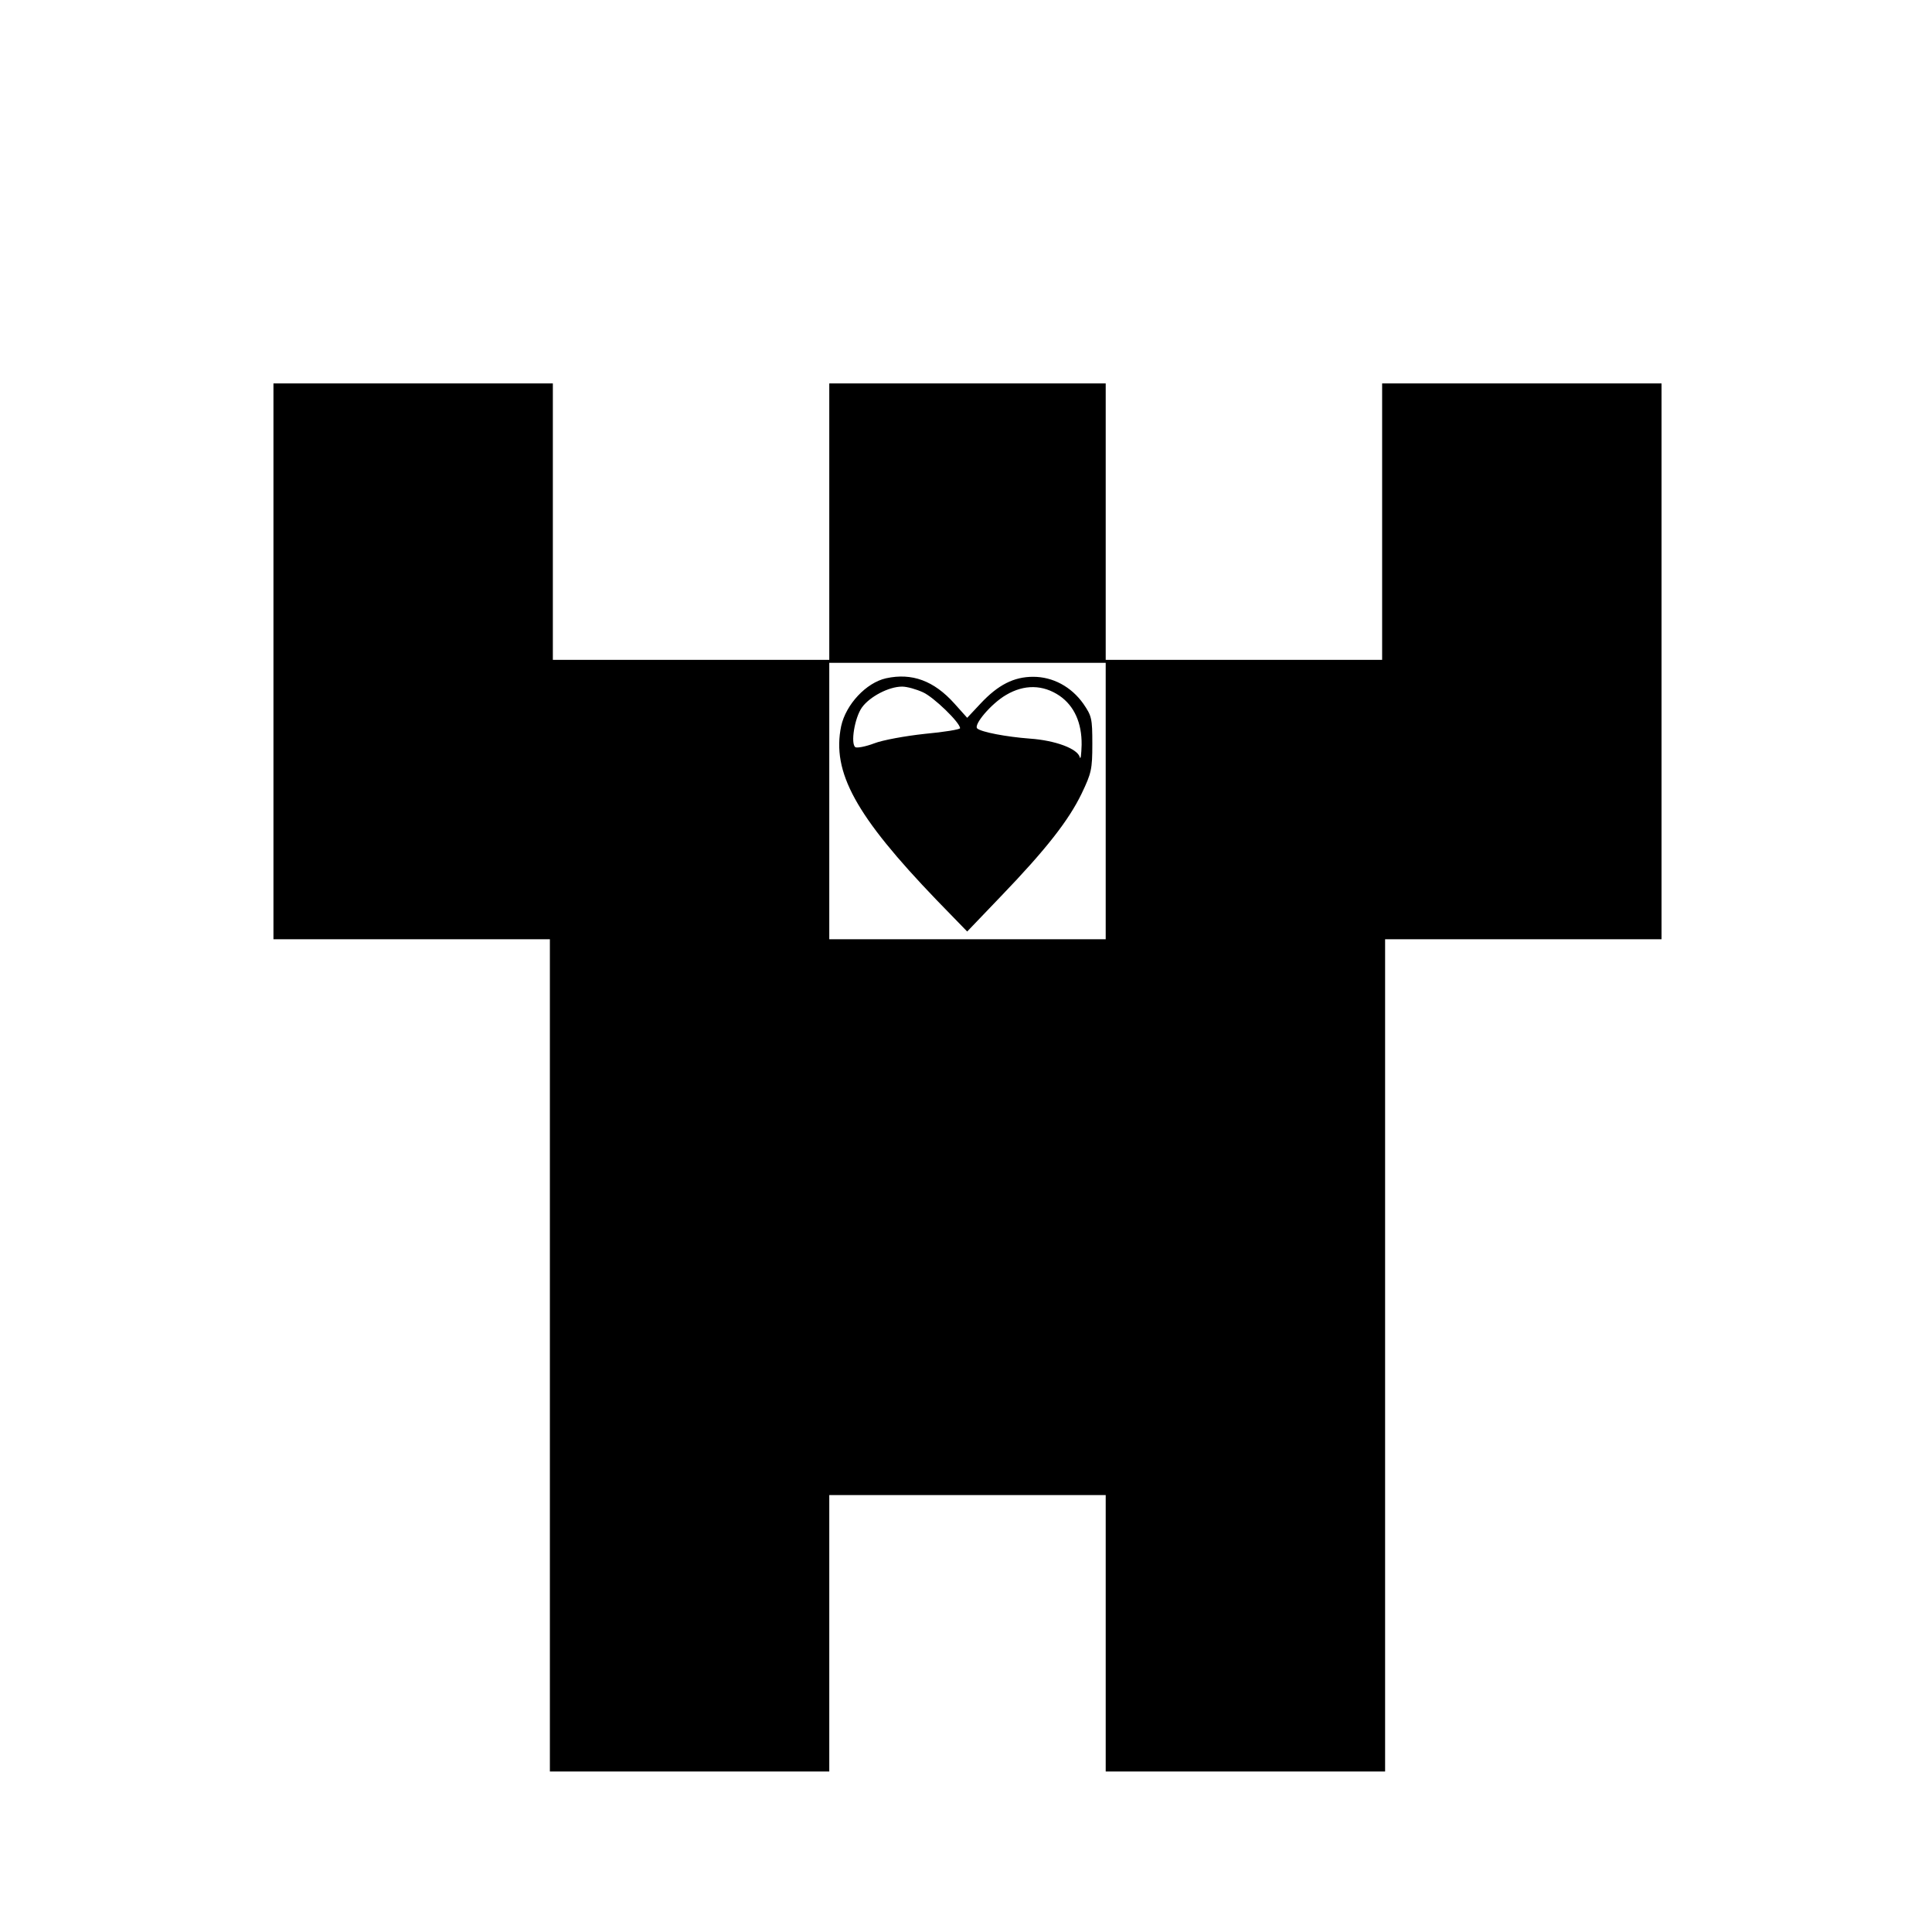 <?xml version="1.0" standalone="no"?>
<!DOCTYPE svg PUBLIC "-//W3C//DTD SVG 20010904//EN"
 "http://www.w3.org/TR/2001/REC-SVG-20010904/DTD/svg10.dtd">
<svg version="1.0" xmlns="http://www.w3.org/2000/svg"
 width="650pt" height="650pt" viewBox="0 0 650 650"
 preserveAspectRatio="xMidYMid meet">
<g transform="translate(0,650) scale(0.1,-0.1)"
fill="#000000" stroke="none">
<path d="M920 4275 l0 -935 465 0 465 0 0 -1400 0 -1400 470 0 470 0 0 465 0
465 465 0 465 0 0 -465 0 -465 470 0 470 0 0 1400 0 1400 465 0 465 0 0 935 0
935 -470 0 -470 0 0 -465 0 -465 -465 0 -465 0 0 465 0 465 -465 0 -465 0 0
-465 0 -465 -465 0 -465 0 0 465 0 465 -470 0 -470 0 0 -935z m2800 -470 l0
-465 -465 0 -465 0 0 465 0 465 465 0 465 0 0 -465z"/>
<path d="M2981 4218 c-67 -15 -135 -88 -151 -161 -32 -155 49 -302 321 -585
l103 -106 113 118 c154 160 229 257 272 346 33 69 36 82 36 167 0 86 -2 94
-30 135 -41 58 -103 91 -169 91 -65 0 -118 -27 -177 -90 l-45 -48 -43 48 c-69
77 -143 104 -230 85z m124 -47 c36 -16 125 -102 125 -121 0 -4 -53 -13 -119
-19 -65 -7 -142 -21 -170 -32 -29 -11 -57 -16 -63 -13 -17 11 -3 99 22 134 26
36 90 70 135 70 17 0 48 -9 70 -19z m460 -12 c49 -34 75 -91 74 -165 -1 -32
-3 -51 -6 -42 -7 29 -82 57 -168 63 -80 6 -163 22 -177 34 -14 12 47 84 97
113 61 36 124 35 180 -3z"/>
</g>
</svg>
